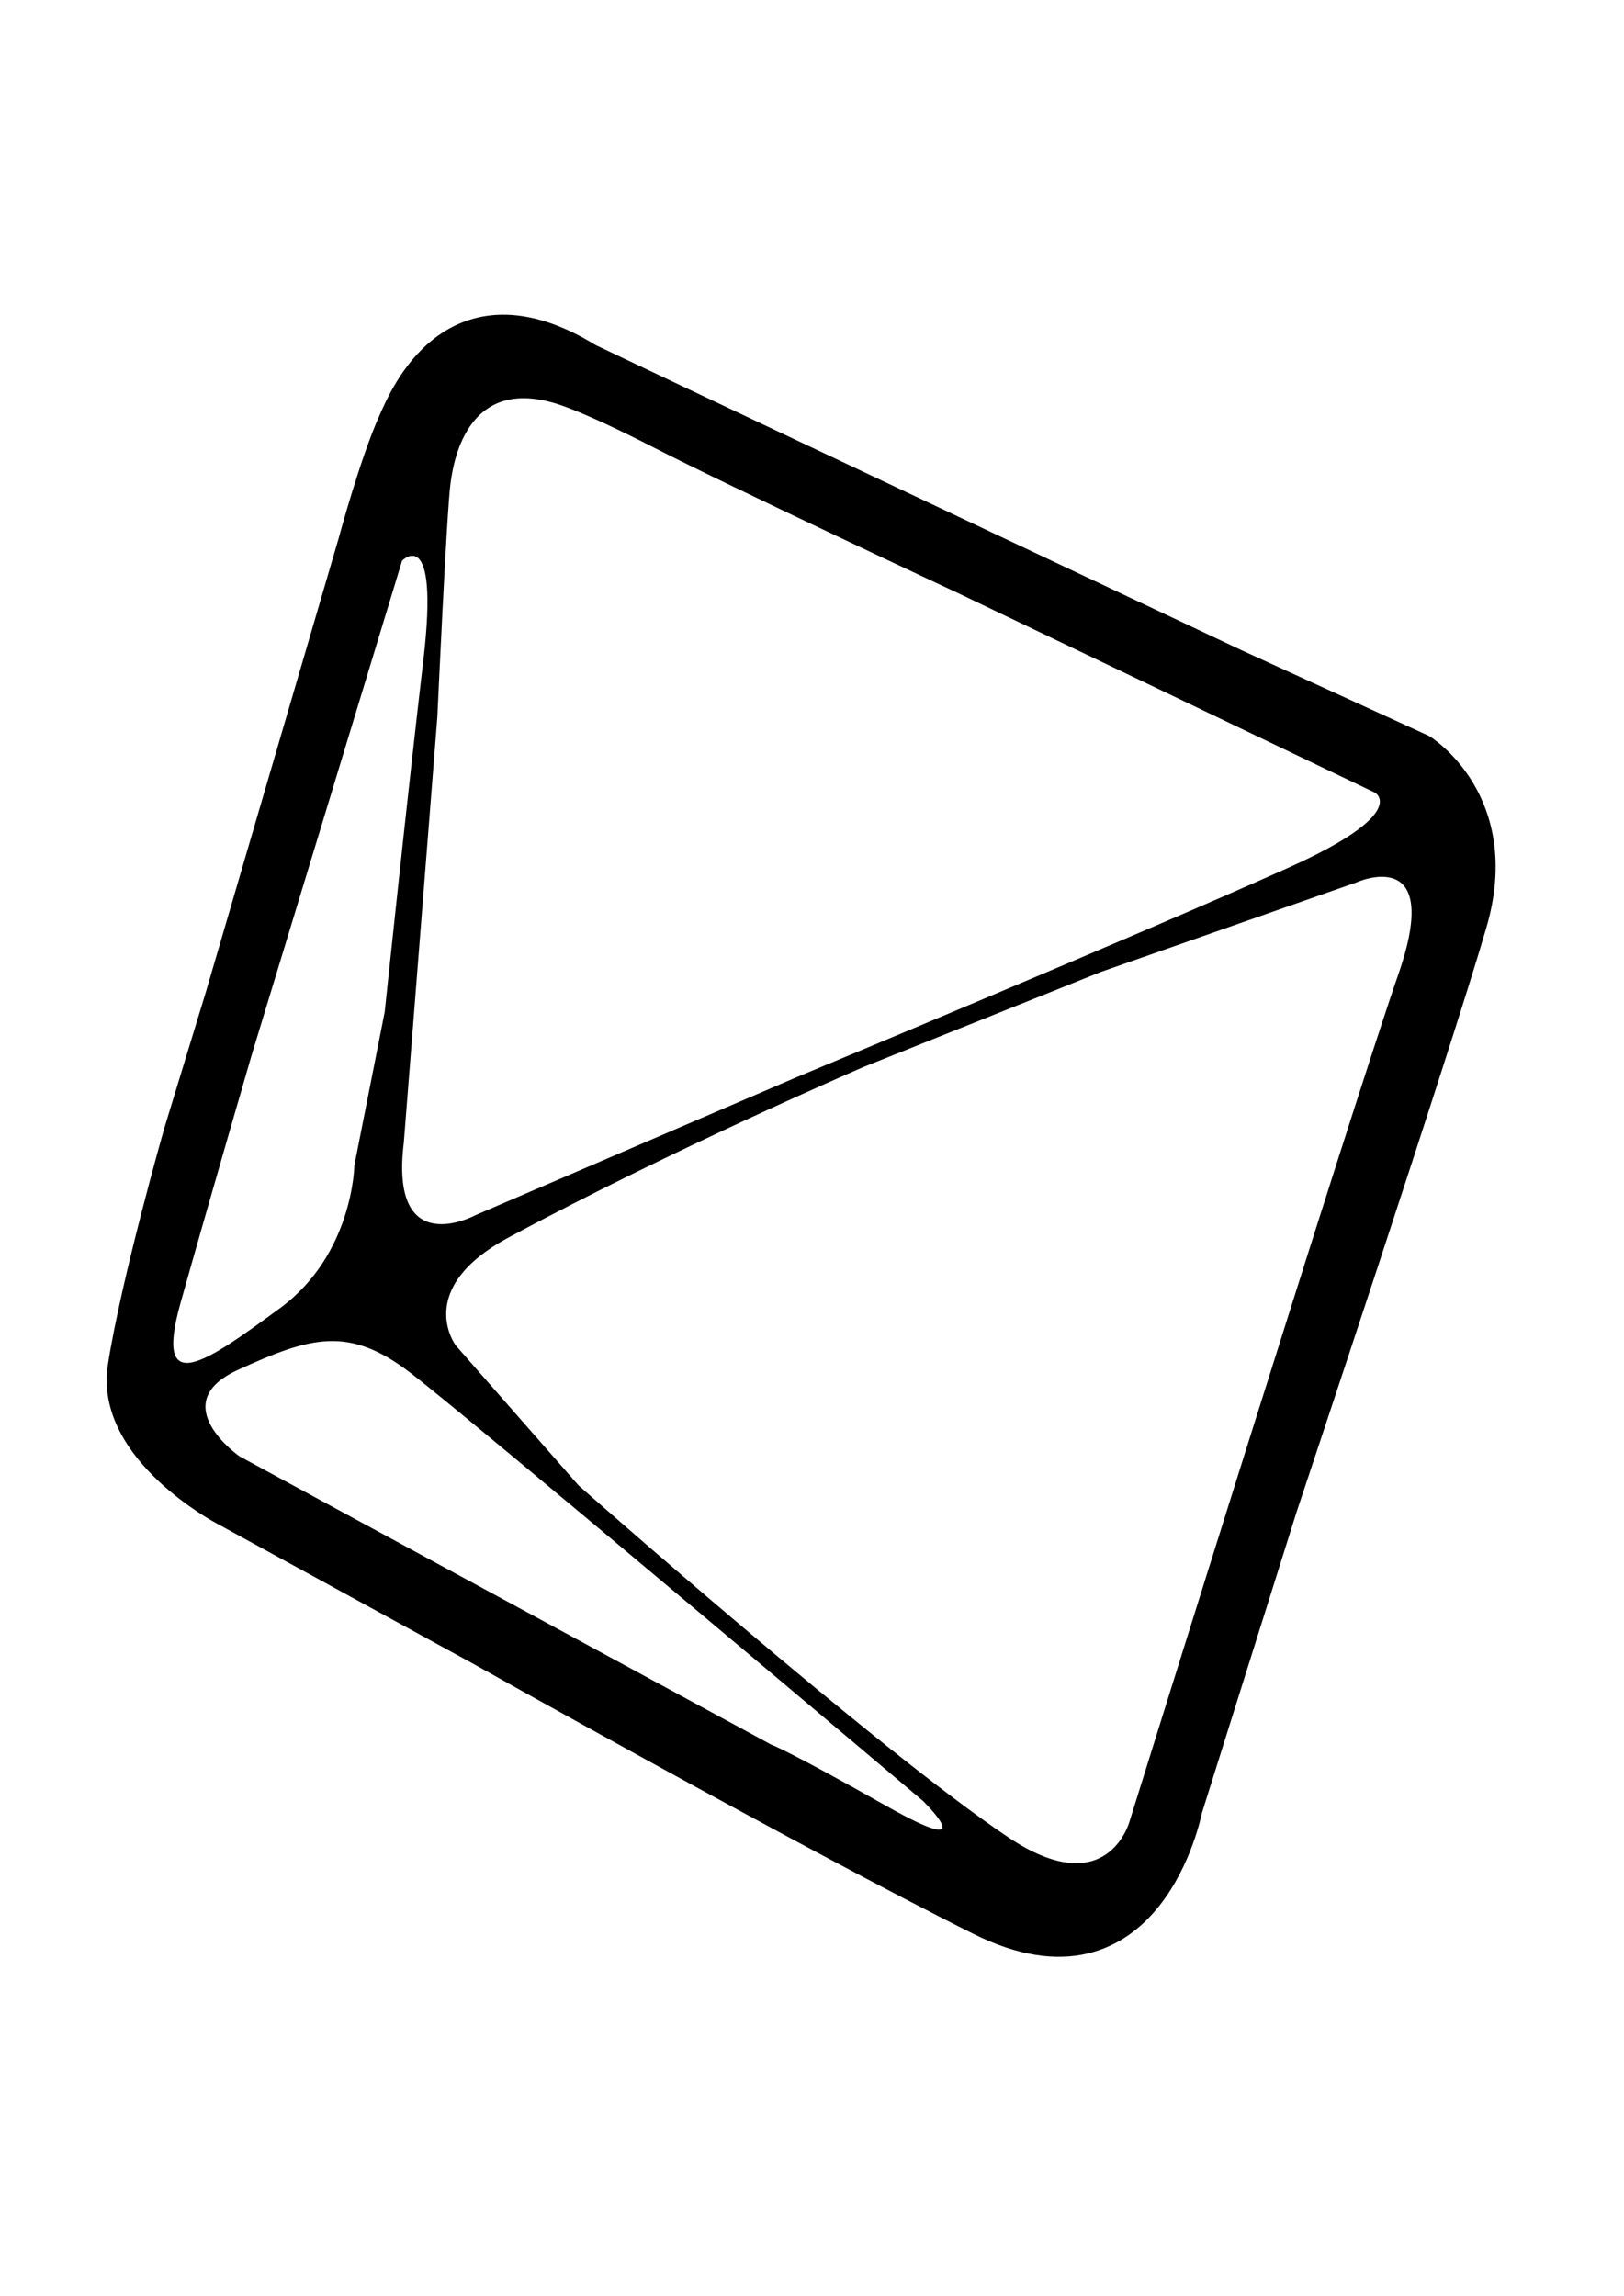 <?xml version="1.0" encoding="UTF-8" standalone="no"?>
<!DOCTYPE svg PUBLIC "-//W3C//DTD SVG 1.1//EN" "http://www.w3.org/Graphics/SVG/1.1/DTD/svg11.dtd">
<svg width="100%" height="100%" viewBox="0 0 2481 3508" version="1.1" xmlns="http://www.w3.org/2000/svg" xmlns:xlink="http://www.w3.org/1999/xlink" xml:space="preserve" xmlns:serif="http://www.serif.com/" style="fill-rule:evenodd;clip-rule:evenodd;stroke-linecap:round;stroke-linejoin:round;stroke-miterlimit:1.5;">
    <g transform="matrix(4.027,0,0,4.027,-4226.96,-4856.29)">
        <path d="M1183.12,1411.54L1132.66,1583.97L1116.86,1635.75C1116.86,1635.75 1100.65,1692.62 1095.69,1724.55C1090.73,1756.48 1134.39,1779.45 1134.39,1779.45L1231.64,1832.65C1231.64,1832.65 1356.34,1902.7 1421.29,1935.08C1486.23,1967.46 1500.59,1892.57 1500.59,1892.57L1536.7,1777.75C1536.7,1777.75 1595.21,1602.53 1608.64,1556.2C1622.08,1509.87 1589.3,1489.72 1589.3,1489.72L1518.05,1457.14C1518.05,1457.14 1334.84,1370.8 1273.12,1341.39C1221.29,1309.39 1202.16,1357.34 1198.69,1364.87C1191.42,1380.67 1183.12,1411.54 1183.12,1411.54Z" style="fill:none;stroke:black;stroke-width:10.35px;"/>
    </g>
    <path d="M537.317,827.834C537.317,827.834 570.764,703.529 600.055,639.9C614.014,609.58 691.048,416.501 899.744,545.335C1148.3,663.788 1886.07,1011.47 1886.07,1011.47L2172.96,1142.65C2172.96,1142.65 2304.98,1223.8 2250.88,1410.36C2196.78,1596.92 1961.16,2302.51 1961.16,2302.51L1815.74,2764.91C1815.74,2764.91 1757.94,3066.49 1496.41,2936.09C1234.89,2805.69 732.712,2523.6 732.712,2523.6L341.112,2309.37C341.112,2309.37 165.299,2216.88 185.276,2088.29C205.253,1959.7 270.504,1730.72 270.504,1730.72L334.135,1522.21L537.317,827.834ZM616.91,1745.63C594.511,1927.61 725.872,1856.92 725.872,1856.92L1216.07,1646.27C1216.07,1646.27 1733.57,1431.25 1969.21,1325.4C2154.35,1242.23 2100.82,1211.26 2100.82,1211.26L1466.51,907.601C1466.51,907.601 1117.69,744.723 999.565,684.163C946.451,656.932 897.803,634.084 862.604,621.109C715.273,566.798 693.159,702.371 688.298,738.144C682.371,781.749 668.152,1095.37 668.152,1095.37L616.91,1745.63ZM384.098,1613.26C384.098,1613.26 317.807,1841.27 275.889,1990.54C233.971,2139.8 315.75,2080.91 427.688,1998.84C539.627,1916.78 541.405,1780.38 541.405,1780.38L587.729,1546.12C587.729,1546.12 622.17,1217.81 646.852,1007.92C671.534,798.025 614.276,856.714 614.276,856.714L384.098,1613.26ZM883.913,2269.65C883.913,2269.65 1341.91,2674.47 1540.33,2807.28C1691.58,2908.53 1725.45,2783.54 1725.45,2783.54C1725.45,2783.54 2066.39,1689.83 2136.29,1488.63C2206.19,1287.44 2072.03,1348.35 2072.03,1348.35L1682.09,1484.95L1319.47,1630.19C1319.47,1630.19 1028,1755.59 776.957,1890.81C630.589,1969.64 696.412,2055.9 696.412,2055.9L883.913,2269.65ZM1178.27,2665.72C1178.27,2665.72 1200.73,2672.76 1353.56,2759.11C1506.39,2845.47 1409.67,2751.37 1409.67,2751.37C1409.67,2751.37 721.403,2169.93 627.191,2097.76C532.98,2025.58 475.401,2041.9 363.109,2093.3C250.816,2144.69 365.823,2225.15 365.823,2225.15L1178.27,2665.72Z"/>
</svg>
